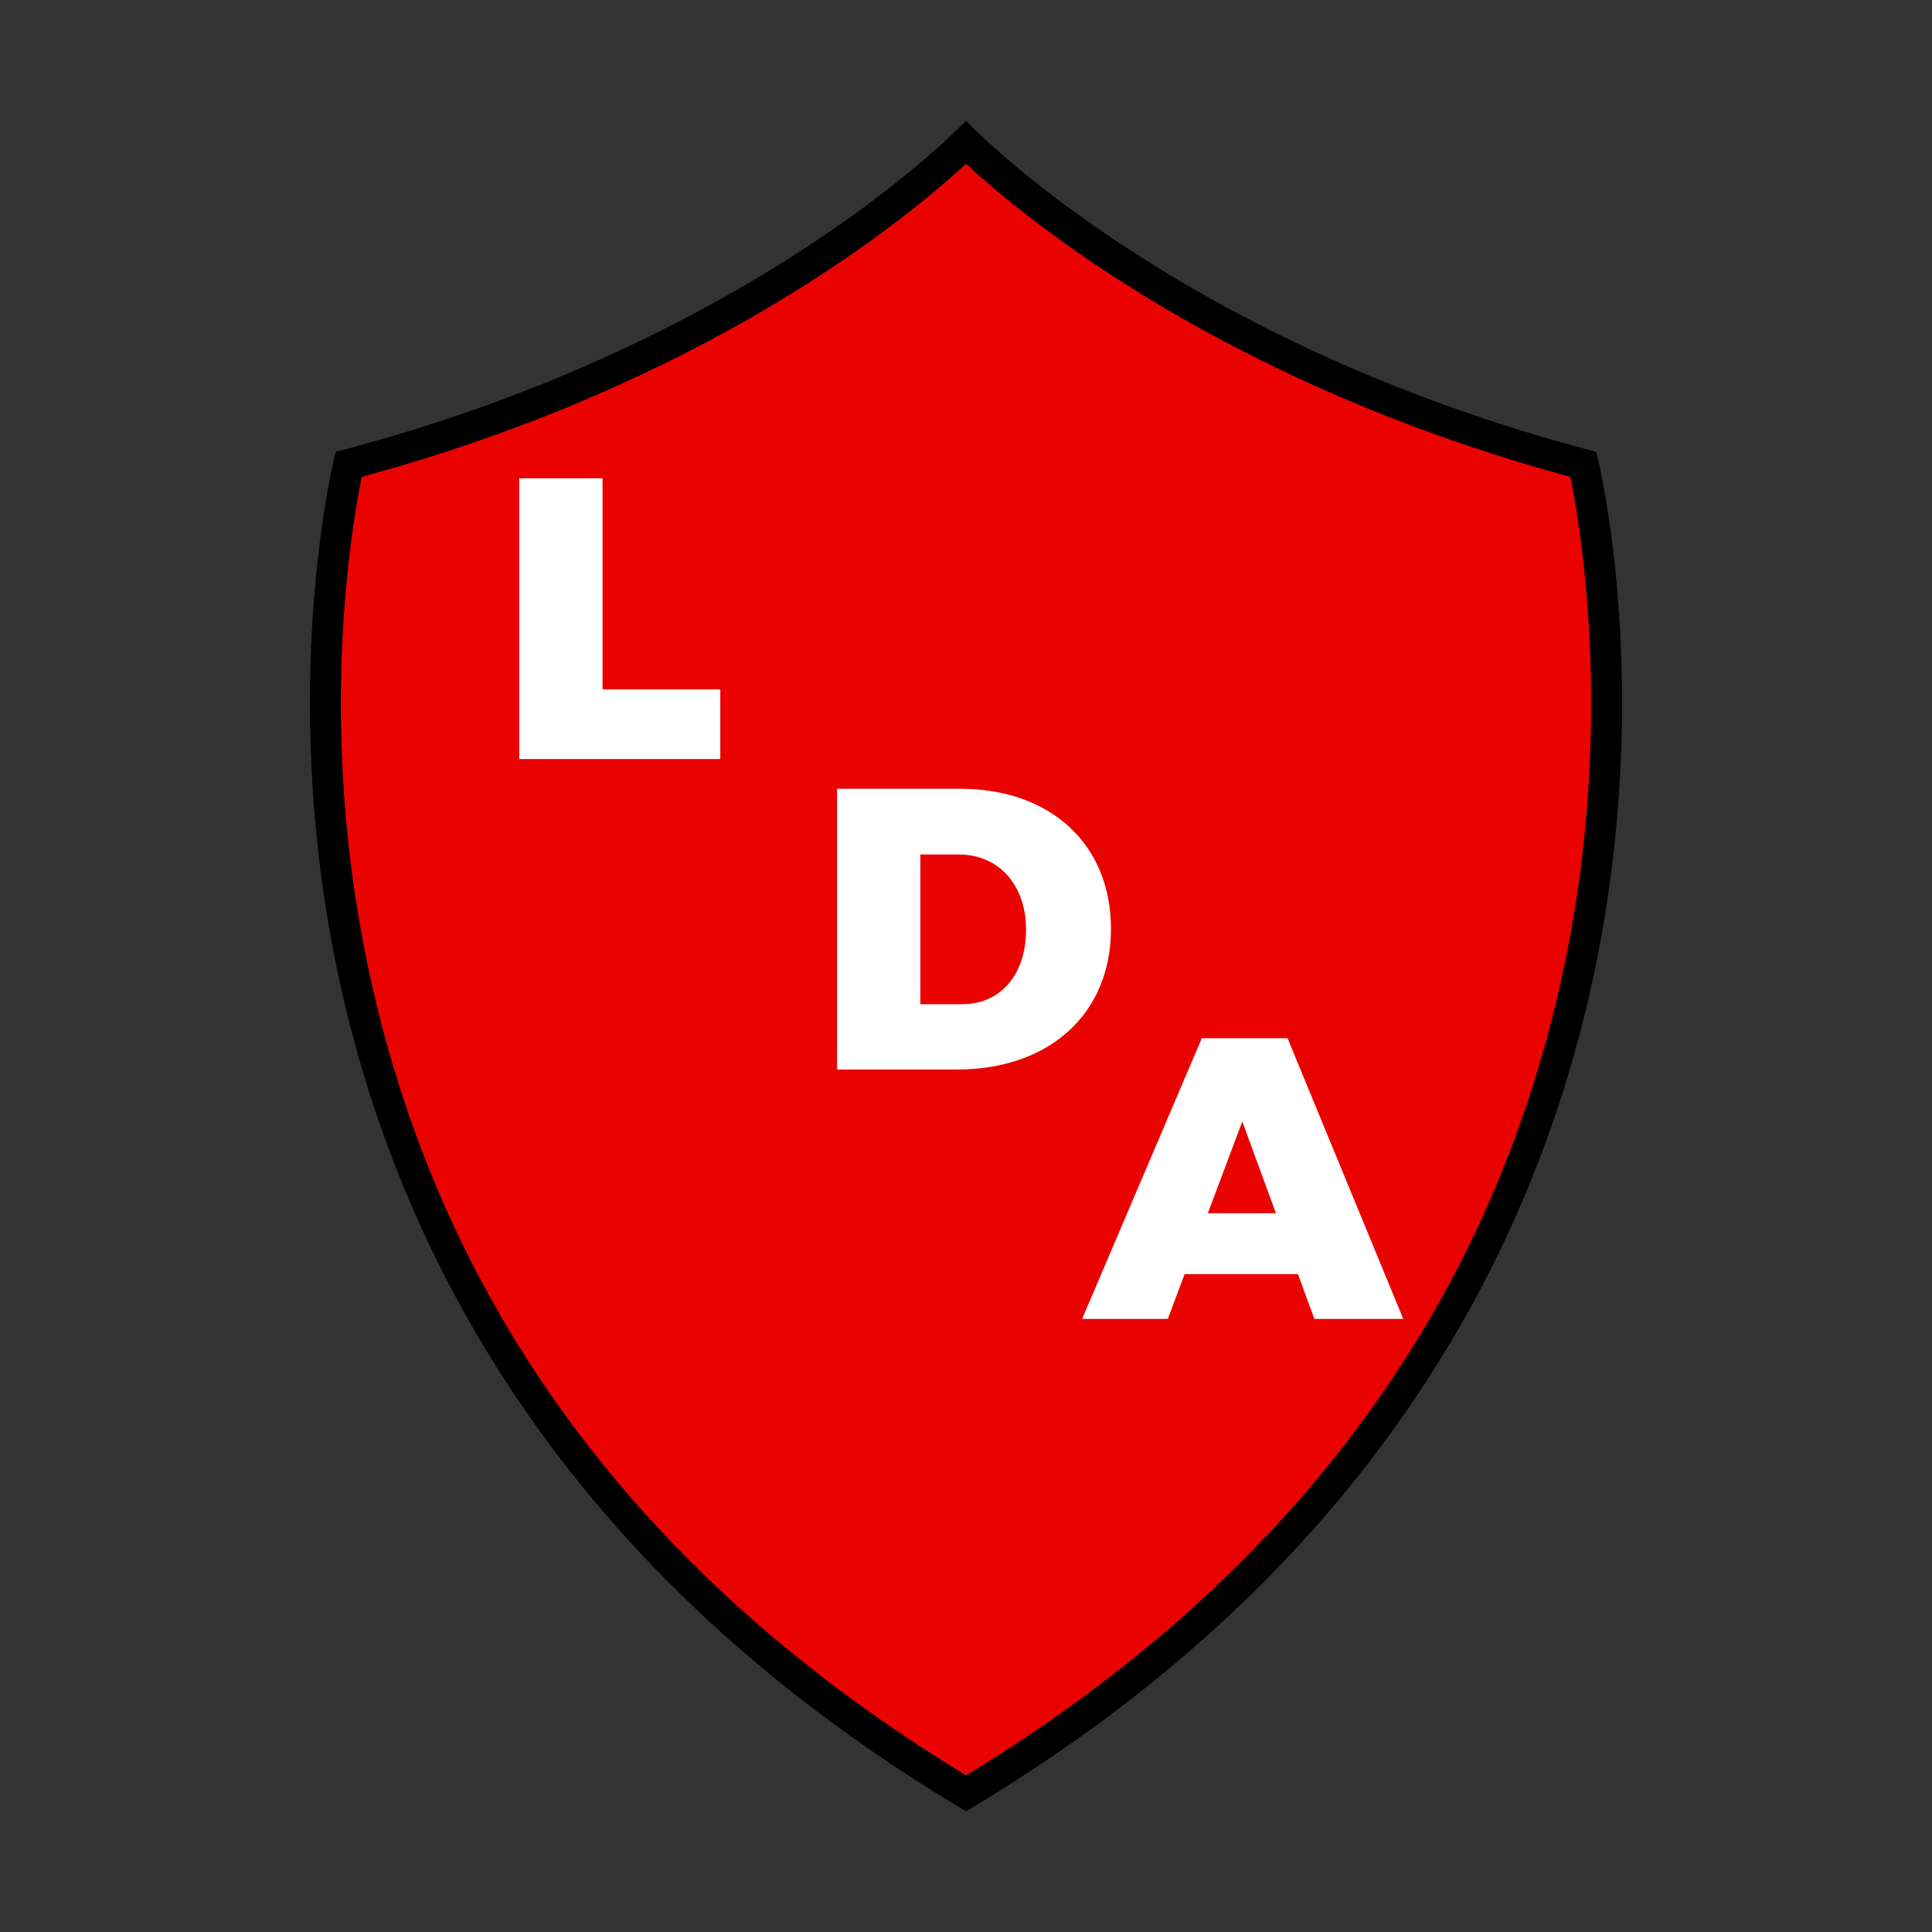 <?xml version="1.0" encoding="UTF-8"?>
<svg data-name="图层_1" xmlns="http://www.w3.org/2000/svg" version="1.1" viewBox="0 0 800 800">
  <rect x="0" y="0" width="800" height="800" fill="#333333" stroke="none"/>
  <!-- Created by @FCLOGO 2025-1-23 GMT+8 16:38:53 . https://fclogo.top/ -->
<!-- FOR PERSONAL USE ONLY NOT FOR COMMERCIAL USE -->
  <path d="M660.996,187.114C485.395,141.409,400,50,400,50c0,0-85.395,91.409-260.997,137.114,0,0-91.409,353.608,260.997,562.886,352.406-209.278,260.997-562.886,260.997-562.886Z"/>
  <path d="M400,735.12c-138.61-84.321-222.669-200.797-249.911-346.301-17.308-92.448-4.97-168.377-.311-191.374,141.868-38.495,223.846-105.272,250.222-129.633,26.376,24.361,108.355,91.137,250.222,129.633,4.659,22.997,16.996,98.925-.311,191.374-27.241,145.505-111.3,261.981-249.911,346.301Z" style="fill: #ea0200;"/>
  <g>
    <path d="M298.253,285.455v28.851h-83.243v-116.239h34.491v87.388h48.753Z" style="fill: #fff;"/>
    <path d="M397.515,326.61c37.642,0,62.51,23.047,62.51,58.036s-25.367,58.204-63.675,58.204h-49.743v-116.239h50.908ZM381.098,415.82h17.413c15.751,0,26.363-12.269,26.363-30.841,0-18.737-11.441-31.174-28.026-31.174h-15.751v62.015Z" style="fill: #fff;"/>
    <path d="M490.524,527.566l-6.963,18.572h-35.487l49.581-116.239h35.487l47.918,116.239h-36.807l-6.801-18.572h-46.928ZM514.402,464.389l-14.262,37.972h28.194l-13.932-37.972Z" style="fill: #fff;"/>
  </g>
</svg>